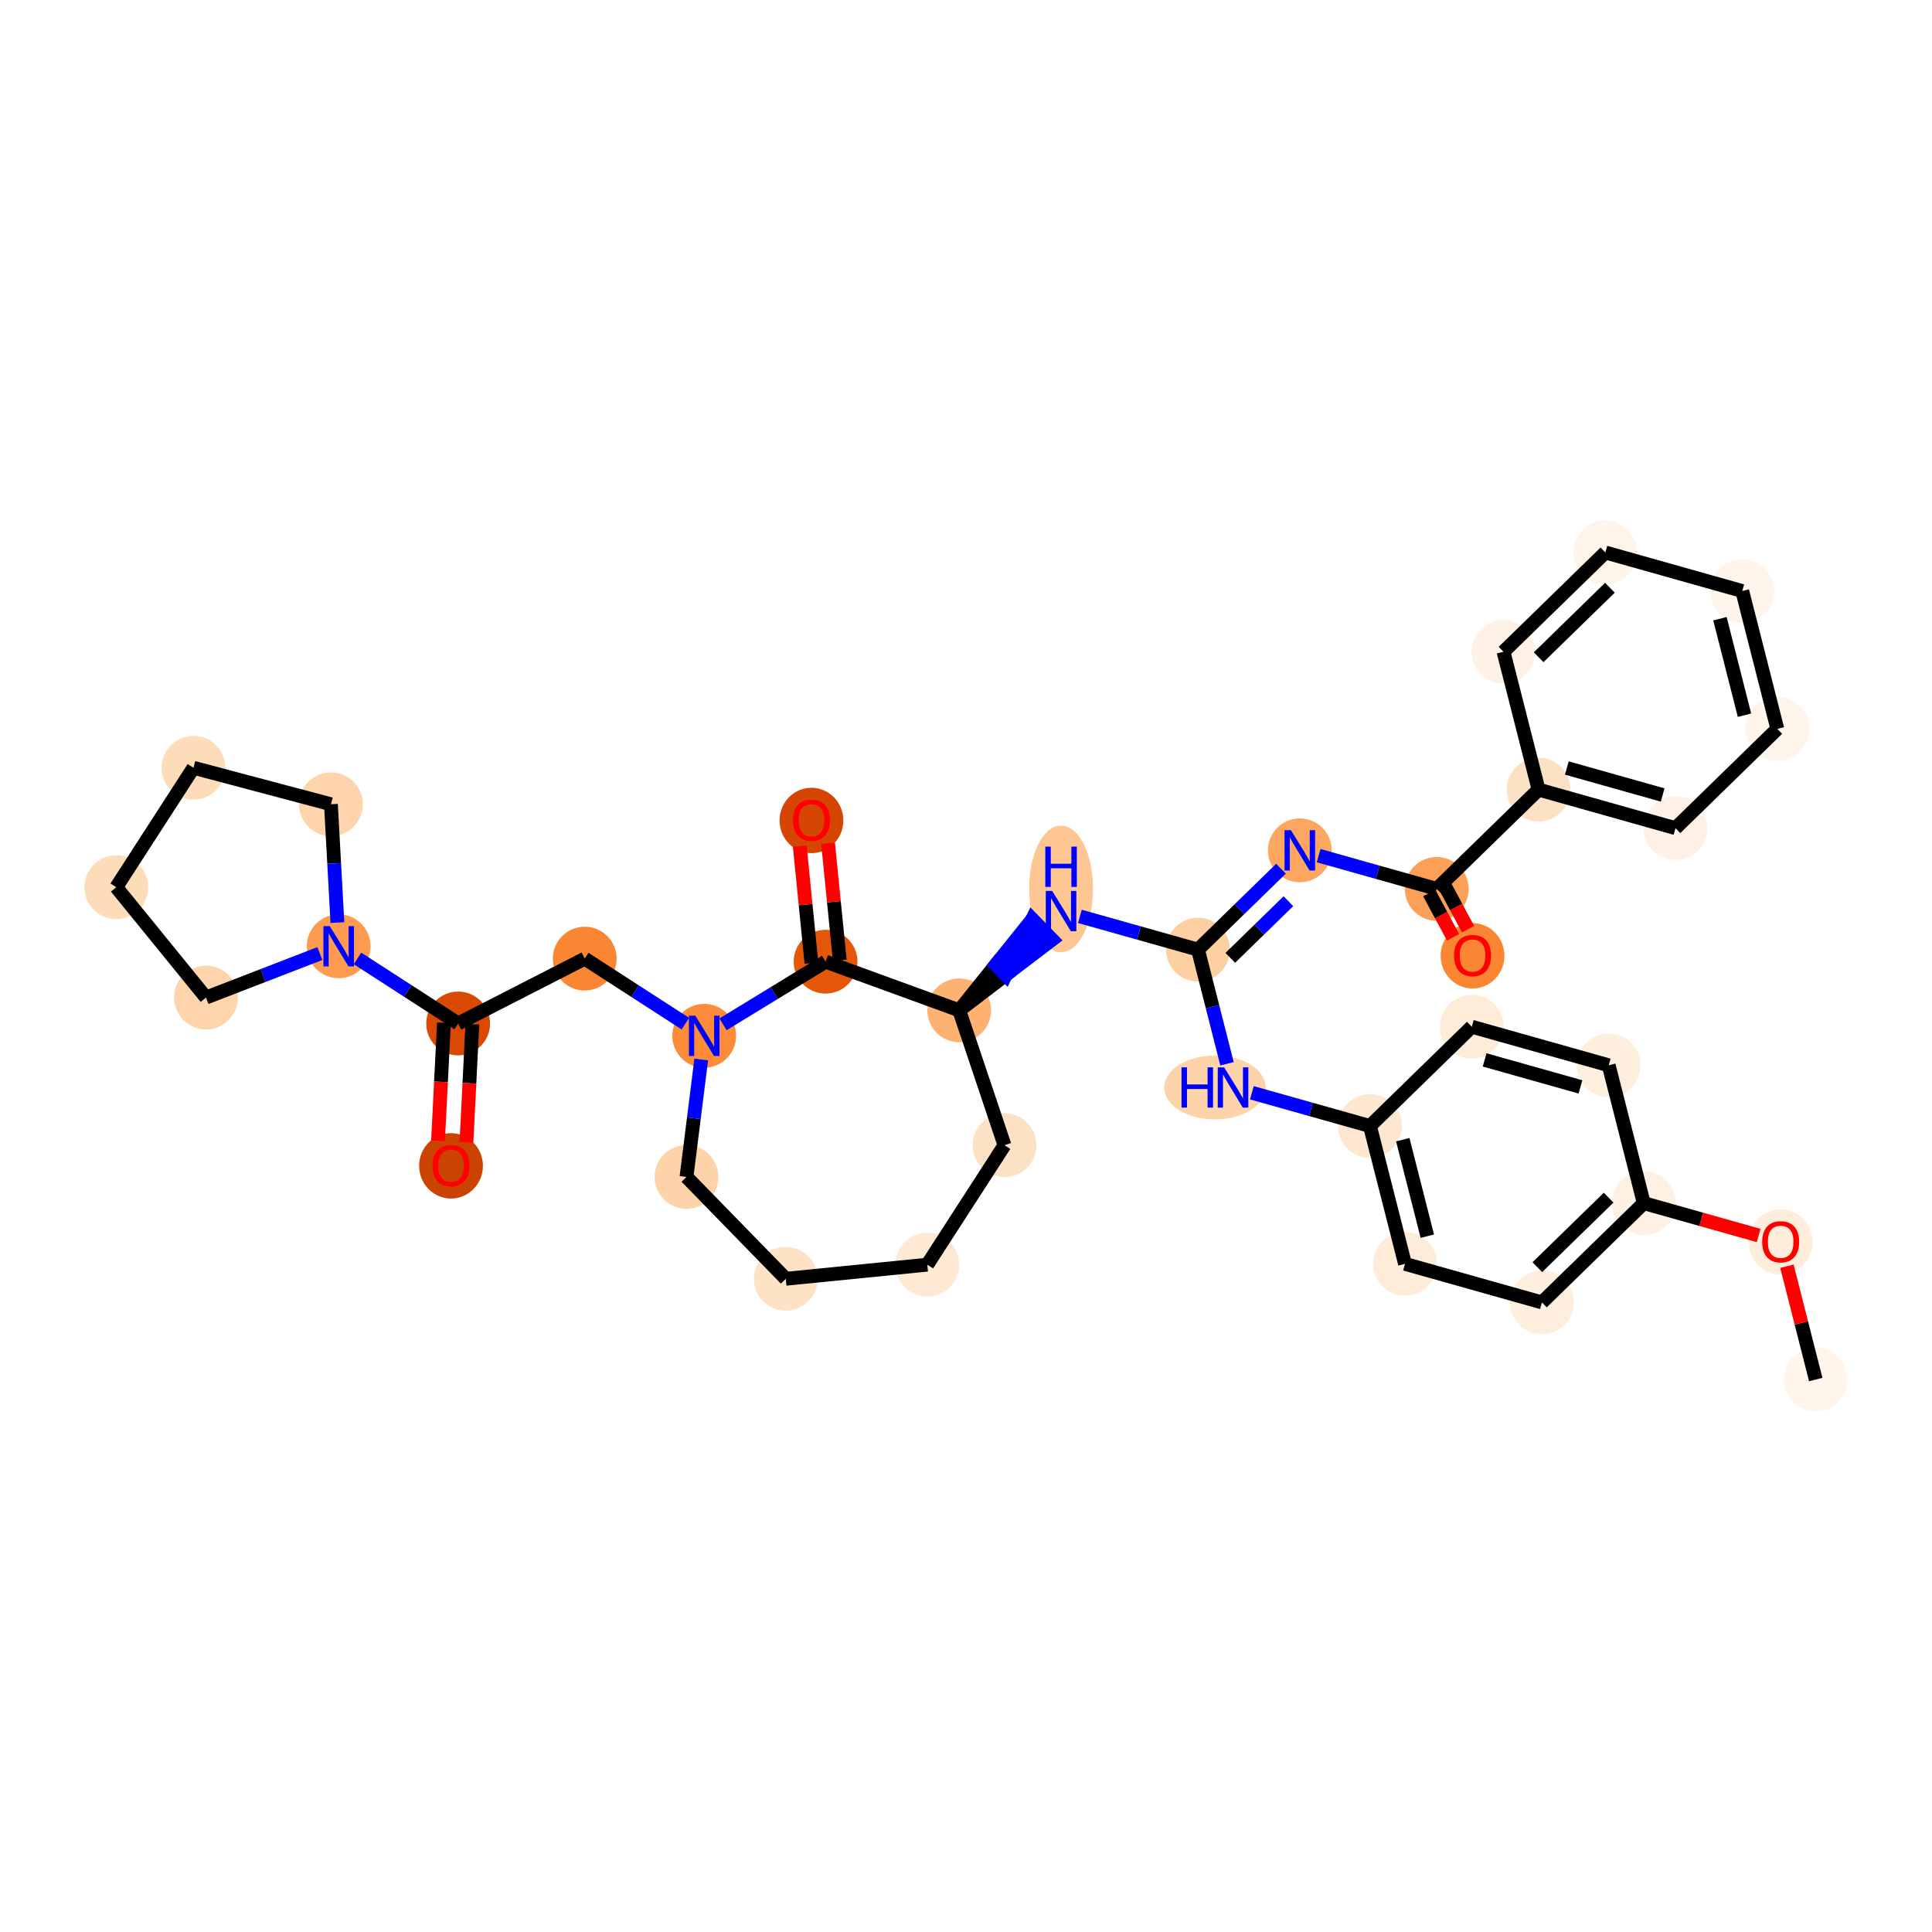 <?xml version='1.0' encoding='iso-8859-1'?>
<svg version='1.1' baseProfile='full'
              xmlns='http://www.w3.org/2000/svg'
                      xmlns:rdkit='http://www.rdkit.org/xml'
                      xmlns:xlink='http://www.w3.org/1999/xlink'
                  xml:space='preserve'
width='280px' height='280px' viewBox='0 0 280 280'>
<!-- END OF HEADER -->
<rect style='opacity:1.0;fill:#FFFFFF;stroke:none' width='280' height='280' x='0' y='0'> </rect>
<ellipse cx='263.15' cy='199.932' rx='4.123' ry='4.123'  style='fill:#FFF5EB;fill-rule:evenodd;stroke:#FFF5EB;stroke-width:1.0px;stroke-linecap:butt;stroke-linejoin:miter;stroke-opacity:1' />
<ellipse cx='258.068' cy='180' rx='4.123' ry='4.239'  style='fill:#FEEDDB;fill-rule:evenodd;stroke:#FEEDDB;stroke-width:1.0px;stroke-linecap:butt;stroke-linejoin:miter;stroke-opacity:1' />
<ellipse cx='238.227' cy='174.367' rx='4.123' ry='4.123'  style='fill:#FEF0E2;fill-rule:evenodd;stroke:#FEF0E2;stroke-width:1.0px;stroke-linecap:butt;stroke-linejoin:miter;stroke-opacity:1' />
<ellipse cx='223.467' cy='188.756' rx='4.123' ry='4.123'  style='fill:#FEEEDE;fill-rule:evenodd;stroke:#FEEEDE;stroke-width:1.0px;stroke-linecap:butt;stroke-linejoin:miter;stroke-opacity:1' />
<ellipse cx='203.625' cy='183.169' rx='4.123' ry='4.123'  style='fill:#FEEBD8;fill-rule:evenodd;stroke:#FEEBD8;stroke-width:1.0px;stroke-linecap:butt;stroke-linejoin:miter;stroke-opacity:1' />
<ellipse cx='198.543' cy='163.192' rx='4.123' ry='4.123'  style='fill:#FEE7D1;fill-rule:evenodd;stroke:#FEE7D1;stroke-width:1.0px;stroke-linecap:butt;stroke-linejoin:miter;stroke-opacity:1' />
<ellipse cx='176.075' cy='157.604' rx='6.845' ry='4.128'  style='fill:#FDD3A9;fill-rule:evenodd;stroke:#FDD3A9;stroke-width:1.0px;stroke-linecap:butt;stroke-linejoin:miter;stroke-opacity:1' />
<ellipse cx='173.62' cy='137.627' rx='4.123' ry='4.123'  style='fill:#FDCFA1;fill-rule:evenodd;stroke:#FDCFA1;stroke-width:1.0px;stroke-linecap:butt;stroke-linejoin:miter;stroke-opacity:1' />
<ellipse cx='188.38' cy='123.237' rx='4.123' ry='4.128'  style='fill:#FDA660;fill-rule:evenodd;stroke:#FDA660;stroke-width:1.0px;stroke-linecap:butt;stroke-linejoin:miter;stroke-opacity:1' />
<ellipse cx='208.221' cy='128.825' rx='4.123' ry='4.123'  style='fill:#FDA057;fill-rule:evenodd;stroke:#FDA057;stroke-width:1.0px;stroke-linecap:butt;stroke-linejoin:miter;stroke-opacity:1' />
<ellipse cx='213.411' cy='138.518' rx='4.123' ry='4.239'  style='fill:#FA8533;fill-rule:evenodd;stroke:#FA8533;stroke-width:1.0px;stroke-linecap:butt;stroke-linejoin:miter;stroke-opacity:1' />
<ellipse cx='222.981' cy='114.435' rx='4.123' ry='4.123'  style='fill:#FDE1C4;fill-rule:evenodd;stroke:#FDE1C4;stroke-width:1.0px;stroke-linecap:butt;stroke-linejoin:miter;stroke-opacity:1' />
<ellipse cx='242.823' cy='120.023' rx='4.123' ry='4.123'  style='fill:#FEF2E6;fill-rule:evenodd;stroke:#FEF2E6;stroke-width:1.0px;stroke-linecap:butt;stroke-linejoin:miter;stroke-opacity:1' />
<ellipse cx='257.583' cy='105.633' rx='4.123' ry='4.123'  style='fill:#FEF4E9;fill-rule:evenodd;stroke:#FEF4E9;stroke-width:1.0px;stroke-linecap:butt;stroke-linejoin:miter;stroke-opacity:1' />
<ellipse cx='252.501' cy='85.656' rx='4.123' ry='4.123'  style='fill:#FEF4EA;fill-rule:evenodd;stroke:#FEF4EA;stroke-width:1.0px;stroke-linecap:butt;stroke-linejoin:miter;stroke-opacity:1' />
<ellipse cx='232.659' cy='80.069' rx='4.123' ry='4.123'  style='fill:#FEF4E9;fill-rule:evenodd;stroke:#FEF4E9;stroke-width:1.0px;stroke-linecap:butt;stroke-linejoin:miter;stroke-opacity:1' />
<ellipse cx='217.899' cy='94.458' rx='4.123' ry='4.123'  style='fill:#FEF2E6;fill-rule:evenodd;stroke:#FEF2E6;stroke-width:1.0px;stroke-linecap:butt;stroke-linejoin:miter;stroke-opacity:1' />
<ellipse cx='153.778' cy='128.828' rx='4.123' ry='8.669'  style='fill:#FDC692;fill-rule:evenodd;stroke:#FDC692;stroke-width:1.0px;stroke-linecap:butt;stroke-linejoin:miter;stroke-opacity:1' />
<ellipse cx='139.018' cy='146.429' rx='4.123' ry='4.123'  style='fill:#FDB272;fill-rule:evenodd;stroke:#FDB272;stroke-width:1.0px;stroke-linecap:butt;stroke-linejoin:miter;stroke-opacity:1' />
<ellipse cx='145.579' cy='165.97' rx='4.123' ry='4.123'  style='fill:#FDE1C4;fill-rule:evenodd;stroke:#FDE1C4;stroke-width:1.0px;stroke-linecap:butt;stroke-linejoin:miter;stroke-opacity:1' />
<ellipse cx='134.391' cy='183.283' rx='4.123' ry='4.123'  style='fill:#FEE9D4;fill-rule:evenodd;stroke:#FEE9D4;stroke-width:1.0px;stroke-linecap:butt;stroke-linejoin:miter;stroke-opacity:1' />
<ellipse cx='113.88' cy='185.331' rx='4.123' ry='4.123'  style='fill:#FDE2C6;fill-rule:evenodd;stroke:#FDE2C6;stroke-width:1.0px;stroke-linecap:butt;stroke-linejoin:miter;stroke-opacity:1' />
<ellipse cx='99.49' cy='170.571' rx='4.123' ry='4.123'  style='fill:#FDD3A9;fill-rule:evenodd;stroke:#FDD3A9;stroke-width:1.0px;stroke-linecap:butt;stroke-linejoin:miter;stroke-opacity:1' />
<ellipse cx='102.058' cy='150.118' rx='4.123' ry='4.128'  style='fill:#FC8B3A;fill-rule:evenodd;stroke:#FC8B3A;stroke-width:1.0px;stroke-linecap:butt;stroke-linejoin:miter;stroke-opacity:1' />
<ellipse cx='84.745' cy='138.931' rx='4.123' ry='4.123'  style='fill:#FA8634;fill-rule:evenodd;stroke:#FA8634;stroke-width:1.0px;stroke-linecap:butt;stroke-linejoin:miter;stroke-opacity:1' />
<ellipse cx='66.399' cy='148.33' rx='4.123' ry='4.123'  style='fill:#D94901;fill-rule:evenodd;stroke:#D94901;stroke-width:1.0px;stroke-linecap:butt;stroke-linejoin:miter;stroke-opacity:1' />
<ellipse cx='65.367' cy='168.963' rx='4.123' ry='4.239'  style='fill:#CB4301;fill-rule:evenodd;stroke:#CB4301;stroke-width:1.0px;stroke-linecap:butt;stroke-linejoin:miter;stroke-opacity:1' />
<ellipse cx='49.086' cy='137.143' rx='4.123' ry='4.128'  style='fill:#FD9C51;fill-rule:evenodd;stroke:#FD9C51;stroke-width:1.0px;stroke-linecap:butt;stroke-linejoin:miter;stroke-opacity:1' />
<ellipse cx='29.858' cy='144.573' rx='4.123' ry='4.123'  style='fill:#FDD4AB;fill-rule:evenodd;stroke:#FDD4AB;stroke-width:1.0px;stroke-linecap:butt;stroke-linejoin:miter;stroke-opacity:1' />
<ellipse cx='16.85' cy='128.583' rx='4.123' ry='4.123'  style='fill:#FDDCBA;fill-rule:evenodd;stroke:#FDDCBA;stroke-width:1.0px;stroke-linecap:butt;stroke-linejoin:miter;stroke-opacity:1' />
<ellipse cx='28.038' cy='111.27' rx='4.123' ry='4.123'  style='fill:#FDDCBA;fill-rule:evenodd;stroke:#FDDCBA;stroke-width:1.0px;stroke-linecap:butt;stroke-linejoin:miter;stroke-opacity:1' />
<ellipse cx='47.961' cy='116.56' rx='4.123' ry='4.123'  style='fill:#FDD4AB;fill-rule:evenodd;stroke:#FDD4AB;stroke-width:1.0px;stroke-linecap:butt;stroke-linejoin:miter;stroke-opacity:1' />
<ellipse cx='119.65' cy='139.374' rx='4.123' ry='4.123'  style='fill:#E45709;fill-rule:evenodd;stroke:#E45709;stroke-width:1.0px;stroke-linecap:butt;stroke-linejoin:miter;stroke-opacity:1' />
<ellipse cx='117.602' cy='118.908' rx='4.123' ry='4.239'  style='fill:#D44601;fill-rule:evenodd;stroke:#D44601;stroke-width:1.0px;stroke-linecap:butt;stroke-linejoin:miter;stroke-opacity:1' />
<ellipse cx='213.303' cy='148.802' rx='4.123' ry='4.123'  style='fill:#FEEBD8;fill-rule:evenodd;stroke:#FEEBD8;stroke-width:1.0px;stroke-linecap:butt;stroke-linejoin:miter;stroke-opacity:1' />
<ellipse cx='233.145' cy='154.39' rx='4.123' ry='4.123'  style='fill:#FEEEDE;fill-rule:evenodd;stroke:#FEEEDE;stroke-width:1.0px;stroke-linecap:butt;stroke-linejoin:miter;stroke-opacity:1' />
<path class='bond-0 atom-0 atom-1' d='M 263.15,199.932 L 261.062,191.722' style='fill:none;fill-rule:evenodd;stroke:#000000;stroke-width:2.0px;stroke-linecap:butt;stroke-linejoin:miter;stroke-opacity:1' />
<path class='bond-0 atom-0 atom-1' d='M 261.062,191.722 L 258.973,183.512' style='fill:none;fill-rule:evenodd;stroke:#FF0000;stroke-width:2.0px;stroke-linecap:butt;stroke-linejoin:miter;stroke-opacity:1' />
<path class='bond-1 atom-1 atom-2' d='M 254.873,179.055 L 246.55,176.711' style='fill:none;fill-rule:evenodd;stroke:#FF0000;stroke-width:2.0px;stroke-linecap:butt;stroke-linejoin:miter;stroke-opacity:1' />
<path class='bond-1 atom-1 atom-2' d='M 246.55,176.711 L 238.227,174.367' style='fill:none;fill-rule:evenodd;stroke:#000000;stroke-width:2.0px;stroke-linecap:butt;stroke-linejoin:miter;stroke-opacity:1' />
<path class='bond-2 atom-2 atom-3' d='M 238.227,174.367 L 223.467,188.756' style='fill:none;fill-rule:evenodd;stroke:#000000;stroke-width:2.0px;stroke-linecap:butt;stroke-linejoin:miter;stroke-opacity:1' />
<path class='bond-2 atom-2 atom-3' d='M 233.135,173.573 L 222.803,183.646' style='fill:none;fill-rule:evenodd;stroke:#000000;stroke-width:2.0px;stroke-linecap:butt;stroke-linejoin:miter;stroke-opacity:1' />
<path class='bond-35 atom-35 atom-2' d='M 233.145,154.39 L 238.227,174.367' style='fill:none;fill-rule:evenodd;stroke:#000000;stroke-width:2.0px;stroke-linecap:butt;stroke-linejoin:miter;stroke-opacity:1' />
<path class='bond-3 atom-3 atom-4' d='M 223.467,188.756 L 203.625,183.169' style='fill:none;fill-rule:evenodd;stroke:#000000;stroke-width:2.0px;stroke-linecap:butt;stroke-linejoin:miter;stroke-opacity:1' />
<path class='bond-4 atom-4 atom-5' d='M 203.625,183.169 L 198.543,163.192' style='fill:none;fill-rule:evenodd;stroke:#000000;stroke-width:2.0px;stroke-linecap:butt;stroke-linejoin:miter;stroke-opacity:1' />
<path class='bond-4 atom-4 atom-5' d='M 206.858,179.156 L 203.301,165.172' style='fill:none;fill-rule:evenodd;stroke:#000000;stroke-width:2.0px;stroke-linecap:butt;stroke-linejoin:miter;stroke-opacity:1' />
<path class='bond-5 atom-5 atom-6' d='M 198.543,163.192 L 189.987,160.782' style='fill:none;fill-rule:evenodd;stroke:#000000;stroke-width:2.0px;stroke-linecap:butt;stroke-linejoin:miter;stroke-opacity:1' />
<path class='bond-5 atom-5 atom-6' d='M 189.987,160.782 L 181.431,158.373' style='fill:none;fill-rule:evenodd;stroke:#0000FF;stroke-width:2.0px;stroke-linecap:butt;stroke-linejoin:miter;stroke-opacity:1' />
<path class='bond-33 atom-5 atom-34' d='M 198.543,163.192 L 213.303,148.802' style='fill:none;fill-rule:evenodd;stroke:#000000;stroke-width:2.0px;stroke-linecap:butt;stroke-linejoin:miter;stroke-opacity:1' />
<path class='bond-6 atom-6 atom-7' d='M 177.828,154.17 L 175.724,145.898' style='fill:none;fill-rule:evenodd;stroke:#0000FF;stroke-width:2.0px;stroke-linecap:butt;stroke-linejoin:miter;stroke-opacity:1' />
<path class='bond-6 atom-6 atom-7' d='M 175.724,145.898 L 173.62,137.627' style='fill:none;fill-rule:evenodd;stroke:#000000;stroke-width:2.0px;stroke-linecap:butt;stroke-linejoin:miter;stroke-opacity:1' />
<path class='bond-7 atom-7 atom-8' d='M 173.62,137.627 L 179.635,131.762' style='fill:none;fill-rule:evenodd;stroke:#000000;stroke-width:2.0px;stroke-linecap:butt;stroke-linejoin:miter;stroke-opacity:1' />
<path class='bond-7 atom-7 atom-8' d='M 179.635,131.762 L 185.65,125.898' style='fill:none;fill-rule:evenodd;stroke:#0000FF;stroke-width:2.0px;stroke-linecap:butt;stroke-linejoin:miter;stroke-opacity:1' />
<path class='bond-7 atom-7 atom-8' d='M 178.302,138.819 L 182.513,134.714' style='fill:none;fill-rule:evenodd;stroke:#000000;stroke-width:2.0px;stroke-linecap:butt;stroke-linejoin:miter;stroke-opacity:1' />
<path class='bond-7 atom-7 atom-8' d='M 182.513,134.714 L 186.724,130.609' style='fill:none;fill-rule:evenodd;stroke:#0000FF;stroke-width:2.0px;stroke-linecap:butt;stroke-linejoin:miter;stroke-opacity:1' />
<path class='bond-16 atom-7 atom-17' d='M 173.62,137.627 L 165.064,135.217' style='fill:none;fill-rule:evenodd;stroke:#000000;stroke-width:2.0px;stroke-linecap:butt;stroke-linejoin:miter;stroke-opacity:1' />
<path class='bond-16 atom-7 atom-17' d='M 165.064,135.217 L 156.507,132.808' style='fill:none;fill-rule:evenodd;stroke:#0000FF;stroke-width:2.0px;stroke-linecap:butt;stroke-linejoin:miter;stroke-opacity:1' />
<path class='bond-8 atom-8 atom-9' d='M 191.109,124.006 L 199.665,126.415' style='fill:none;fill-rule:evenodd;stroke:#0000FF;stroke-width:2.0px;stroke-linecap:butt;stroke-linejoin:miter;stroke-opacity:1' />
<path class='bond-8 atom-8 atom-9' d='M 199.665,126.415 L 208.221,128.825' style='fill:none;fill-rule:evenodd;stroke:#000000;stroke-width:2.0px;stroke-linecap:butt;stroke-linejoin:miter;stroke-opacity:1' />
<path class='bond-9 atom-9 atom-10' d='M 207.132,129.411 L 208.859,132.622' style='fill:none;fill-rule:evenodd;stroke:#000000;stroke-width:2.0px;stroke-linecap:butt;stroke-linejoin:miter;stroke-opacity:1' />
<path class='bond-9 atom-9 atom-10' d='M 208.859,132.622 L 210.586,135.833' style='fill:none;fill-rule:evenodd;stroke:#FF0000;stroke-width:2.0px;stroke-linecap:butt;stroke-linejoin:miter;stroke-opacity:1' />
<path class='bond-9 atom-9 atom-10' d='M 209.31,128.239 L 211.038,131.45' style='fill:none;fill-rule:evenodd;stroke:#000000;stroke-width:2.0px;stroke-linecap:butt;stroke-linejoin:miter;stroke-opacity:1' />
<path class='bond-9 atom-9 atom-10' d='M 211.038,131.45 L 212.765,134.661' style='fill:none;fill-rule:evenodd;stroke:#FF0000;stroke-width:2.0px;stroke-linecap:butt;stroke-linejoin:miter;stroke-opacity:1' />
<path class='bond-10 atom-9 atom-11' d='M 208.221,128.825 L 222.981,114.435' style='fill:none;fill-rule:evenodd;stroke:#000000;stroke-width:2.0px;stroke-linecap:butt;stroke-linejoin:miter;stroke-opacity:1' />
<path class='bond-11 atom-11 atom-12' d='M 222.981,114.435 L 242.823,120.023' style='fill:none;fill-rule:evenodd;stroke:#000000;stroke-width:2.0px;stroke-linecap:butt;stroke-linejoin:miter;stroke-opacity:1' />
<path class='bond-11 atom-11 atom-12' d='M 227.075,111.305 L 240.964,115.216' style='fill:none;fill-rule:evenodd;stroke:#000000;stroke-width:2.0px;stroke-linecap:butt;stroke-linejoin:miter;stroke-opacity:1' />
<path class='bond-36 atom-16 atom-11' d='M 217.899,94.458 L 222.981,114.435' style='fill:none;fill-rule:evenodd;stroke:#000000;stroke-width:2.0px;stroke-linecap:butt;stroke-linejoin:miter;stroke-opacity:1' />
<path class='bond-12 atom-12 atom-13' d='M 242.823,120.023 L 257.583,105.633' style='fill:none;fill-rule:evenodd;stroke:#000000;stroke-width:2.0px;stroke-linecap:butt;stroke-linejoin:miter;stroke-opacity:1' />
<path class='bond-13 atom-13 atom-14' d='M 257.583,105.633 L 252.501,85.656' style='fill:none;fill-rule:evenodd;stroke:#000000;stroke-width:2.0px;stroke-linecap:butt;stroke-linejoin:miter;stroke-opacity:1' />
<path class='bond-13 atom-13 atom-14' d='M 252.825,103.653 L 249.268,89.669' style='fill:none;fill-rule:evenodd;stroke:#000000;stroke-width:2.0px;stroke-linecap:butt;stroke-linejoin:miter;stroke-opacity:1' />
<path class='bond-14 atom-14 atom-15' d='M 252.501,85.656 L 232.659,80.069' style='fill:none;fill-rule:evenodd;stroke:#000000;stroke-width:2.0px;stroke-linecap:butt;stroke-linejoin:miter;stroke-opacity:1' />
<path class='bond-15 atom-15 atom-16' d='M 232.659,80.069 L 217.899,94.458' style='fill:none;fill-rule:evenodd;stroke:#000000;stroke-width:2.0px;stroke-linecap:butt;stroke-linejoin:miter;stroke-opacity:1' />
<path class='bond-15 atom-15 atom-16' d='M 233.323,85.179 L 222.991,95.252' style='fill:none;fill-rule:evenodd;stroke:#000000;stroke-width:2.0px;stroke-linecap:butt;stroke-linejoin:miter;stroke-opacity:1' />
<path class='bond-17 atom-18 atom-17' d='M 139.018,146.429 L 145.753,141.302 L 144.314,139.826 Z' style='fill:#000000;fill-rule:evenodd;fill-opacity:1;stroke:#000000;stroke-width:2.0px;stroke-linecap:butt;stroke-linejoin:miter;stroke-opacity:1;' />
<path class='bond-17 atom-18 atom-17' d='M 145.753,141.302 L 149.61,133.224 L 152.488,136.176 Z' style='fill:#0000FF;fill-rule:evenodd;fill-opacity:1;stroke:#0000FF;stroke-width:2.0px;stroke-linecap:butt;stroke-linejoin:miter;stroke-opacity:1;' />
<path class='bond-17 atom-18 atom-17' d='M 145.753,141.302 L 144.314,139.826 L 149.61,133.224 Z' style='fill:#0000FF;fill-rule:evenodd;fill-opacity:1;stroke:#0000FF;stroke-width:2.0px;stroke-linecap:butt;stroke-linejoin:miter;stroke-opacity:1;' />
<path class='bond-18 atom-18 atom-19' d='M 139.018,146.429 L 145.579,165.97' style='fill:none;fill-rule:evenodd;stroke:#000000;stroke-width:2.0px;stroke-linecap:butt;stroke-linejoin:miter;stroke-opacity:1' />
<path class='bond-37 atom-32 atom-18' d='M 119.65,139.374 L 139.018,146.429' style='fill:none;fill-rule:evenodd;stroke:#000000;stroke-width:2.0px;stroke-linecap:butt;stroke-linejoin:miter;stroke-opacity:1' />
<path class='bond-19 atom-19 atom-20' d='M 145.579,165.97 L 134.391,183.283' style='fill:none;fill-rule:evenodd;stroke:#000000;stroke-width:2.0px;stroke-linecap:butt;stroke-linejoin:miter;stroke-opacity:1' />
<path class='bond-20 atom-20 atom-21' d='M 134.391,183.283 L 113.88,185.331' style='fill:none;fill-rule:evenodd;stroke:#000000;stroke-width:2.0px;stroke-linecap:butt;stroke-linejoin:miter;stroke-opacity:1' />
<path class='bond-21 atom-21 atom-22' d='M 113.88,185.331 L 99.49,170.571' style='fill:none;fill-rule:evenodd;stroke:#000000;stroke-width:2.0px;stroke-linecap:butt;stroke-linejoin:miter;stroke-opacity:1' />
<path class='bond-22 atom-22 atom-23' d='M 99.49,170.571 L 100.558,162.062' style='fill:none;fill-rule:evenodd;stroke:#000000;stroke-width:2.0px;stroke-linecap:butt;stroke-linejoin:miter;stroke-opacity:1' />
<path class='bond-22 atom-22 atom-23' d='M 100.558,162.062 L 101.627,153.553' style='fill:none;fill-rule:evenodd;stroke:#0000FF;stroke-width:2.0px;stroke-linecap:butt;stroke-linejoin:miter;stroke-opacity:1' />
<path class='bond-23 atom-23 atom-24' d='M 99.329,148.355 L 92.037,143.643' style='fill:none;fill-rule:evenodd;stroke:#0000FF;stroke-width:2.0px;stroke-linecap:butt;stroke-linejoin:miter;stroke-opacity:1' />
<path class='bond-23 atom-23 atom-24' d='M 92.037,143.643 L 84.745,138.931' style='fill:none;fill-rule:evenodd;stroke:#000000;stroke-width:2.0px;stroke-linecap:butt;stroke-linejoin:miter;stroke-opacity:1' />
<path class='bond-31 atom-23 atom-32' d='M 104.787,148.452 L 112.218,143.913' style='fill:none;fill-rule:evenodd;stroke:#0000FF;stroke-width:2.0px;stroke-linecap:butt;stroke-linejoin:miter;stroke-opacity:1' />
<path class='bond-31 atom-23 atom-32' d='M 112.218,143.913 L 119.65,139.374' style='fill:none;fill-rule:evenodd;stroke:#000000;stroke-width:2.0px;stroke-linecap:butt;stroke-linejoin:miter;stroke-opacity:1' />
<path class='bond-24 atom-24 atom-25' d='M 84.745,138.931 L 66.399,148.33' style='fill:none;fill-rule:evenodd;stroke:#000000;stroke-width:2.0px;stroke-linecap:butt;stroke-linejoin:miter;stroke-opacity:1' />
<path class='bond-25 atom-25 atom-26' d='M 64.341,148.227 L 63.911,156.787' style='fill:none;fill-rule:evenodd;stroke:#000000;stroke-width:2.0px;stroke-linecap:butt;stroke-linejoin:miter;stroke-opacity:1' />
<path class='bond-25 atom-25 atom-26' d='M 63.911,156.787 L 63.482,165.348' style='fill:none;fill-rule:evenodd;stroke:#FF0000;stroke-width:2.0px;stroke-linecap:butt;stroke-linejoin:miter;stroke-opacity:1' />
<path class='bond-25 atom-25 atom-26' d='M 68.458,148.434 L 68.029,156.994' style='fill:none;fill-rule:evenodd;stroke:#000000;stroke-width:2.0px;stroke-linecap:butt;stroke-linejoin:miter;stroke-opacity:1' />
<path class='bond-25 atom-25 atom-26' d='M 68.029,156.994 L 67.6,165.554' style='fill:none;fill-rule:evenodd;stroke:#FF0000;stroke-width:2.0px;stroke-linecap:butt;stroke-linejoin:miter;stroke-opacity:1' />
<path class='bond-26 atom-25 atom-27' d='M 66.399,148.33 L 59.107,143.618' style='fill:none;fill-rule:evenodd;stroke:#000000;stroke-width:2.0px;stroke-linecap:butt;stroke-linejoin:miter;stroke-opacity:1' />
<path class='bond-26 atom-25 atom-27' d='M 59.107,143.618 L 51.815,138.906' style='fill:none;fill-rule:evenodd;stroke:#0000FF;stroke-width:2.0px;stroke-linecap:butt;stroke-linejoin:miter;stroke-opacity:1' />
<path class='bond-27 atom-27 atom-28' d='M 46.357,138.197 L 38.108,141.385' style='fill:none;fill-rule:evenodd;stroke:#0000FF;stroke-width:2.0px;stroke-linecap:butt;stroke-linejoin:miter;stroke-opacity:1' />
<path class='bond-27 atom-27 atom-28' d='M 38.108,141.385 L 29.858,144.573' style='fill:none;fill-rule:evenodd;stroke:#000000;stroke-width:2.0px;stroke-linecap:butt;stroke-linejoin:miter;stroke-opacity:1' />
<path class='bond-38 atom-31 atom-27' d='M 47.961,116.56 L 48.429,125.134' style='fill:none;fill-rule:evenodd;stroke:#000000;stroke-width:2.0px;stroke-linecap:butt;stroke-linejoin:miter;stroke-opacity:1' />
<path class='bond-38 atom-31 atom-27' d='M 48.429,125.134 L 48.898,133.708' style='fill:none;fill-rule:evenodd;stroke:#0000FF;stroke-width:2.0px;stroke-linecap:butt;stroke-linejoin:miter;stroke-opacity:1' />
<path class='bond-28 atom-28 atom-29' d='M 29.858,144.573 L 16.85,128.583' style='fill:none;fill-rule:evenodd;stroke:#000000;stroke-width:2.0px;stroke-linecap:butt;stroke-linejoin:miter;stroke-opacity:1' />
<path class='bond-29 atom-29 atom-30' d='M 16.85,128.583 L 28.038,111.27' style='fill:none;fill-rule:evenodd;stroke:#000000;stroke-width:2.0px;stroke-linecap:butt;stroke-linejoin:miter;stroke-opacity:1' />
<path class='bond-30 atom-30 atom-31' d='M 28.038,111.27 L 47.961,116.56' style='fill:none;fill-rule:evenodd;stroke:#000000;stroke-width:2.0px;stroke-linecap:butt;stroke-linejoin:miter;stroke-opacity:1' />
<path class='bond-32 atom-32 atom-33' d='M 121.701,139.169 L 120.855,130.692' style='fill:none;fill-rule:evenodd;stroke:#000000;stroke-width:2.0px;stroke-linecap:butt;stroke-linejoin:miter;stroke-opacity:1' />
<path class='bond-32 atom-32 atom-33' d='M 120.855,130.692 L 120.008,122.216' style='fill:none;fill-rule:evenodd;stroke:#FF0000;stroke-width:2.0px;stroke-linecap:butt;stroke-linejoin:miter;stroke-opacity:1' />
<path class='bond-32 atom-32 atom-33' d='M 117.599,139.579 L 116.752,131.102' style='fill:none;fill-rule:evenodd;stroke:#000000;stroke-width:2.0px;stroke-linecap:butt;stroke-linejoin:miter;stroke-opacity:1' />
<path class='bond-32 atom-32 atom-33' d='M 116.752,131.102 L 115.906,122.625' style='fill:none;fill-rule:evenodd;stroke:#FF0000;stroke-width:2.0px;stroke-linecap:butt;stroke-linejoin:miter;stroke-opacity:1' />
<path class='bond-34 atom-34 atom-35' d='M 213.303,148.802 L 233.145,154.39' style='fill:none;fill-rule:evenodd;stroke:#000000;stroke-width:2.0px;stroke-linecap:butt;stroke-linejoin:miter;stroke-opacity:1' />
<path class='bond-34 atom-34 atom-35' d='M 215.162,153.608 L 229.051,157.52' style='fill:none;fill-rule:evenodd;stroke:#000000;stroke-width:2.0px;stroke-linecap:butt;stroke-linejoin:miter;stroke-opacity:1' />
<path  class='atom-1' d='M 255.388 179.971
Q 255.388 178.569, 256.081 177.786
Q 256.774 177.003, 258.068 177.003
Q 259.363 177.003, 260.055 177.786
Q 260.748 178.569, 260.748 179.971
Q 260.748 181.389, 260.047 182.197
Q 259.346 182.997, 258.068 182.997
Q 256.782 182.997, 256.081 182.197
Q 255.388 181.397, 255.388 179.971
M 258.068 182.337
Q 258.959 182.337, 259.437 181.744
Q 259.923 181.142, 259.923 179.971
Q 259.923 178.825, 259.437 178.248
Q 258.959 177.662, 258.068 177.662
Q 257.178 177.662, 256.691 178.239
Q 256.213 178.816, 256.213 179.971
Q 256.213 181.15, 256.691 181.744
Q 257.178 182.337, 258.068 182.337
' fill='#FF0000'/>
<path  class='atom-6' d='M 171.235 154.685
L 172.027 154.685
L 172.027 157.167
L 175.012 157.167
L 175.012 154.685
L 175.803 154.685
L 175.803 160.523
L 175.012 160.523
L 175.012 157.827
L 172.027 157.827
L 172.027 160.523
L 171.235 160.523
L 171.235 154.685
' fill='#0000FF'/>
<path  class='atom-6' d='M 177.411 154.685
L 179.324 157.777
Q 179.514 158.082, 179.819 158.635
Q 180.124 159.187, 180.14 159.22
L 180.14 154.685
L 180.915 154.685
L 180.915 160.523
L 180.116 160.523
L 178.063 157.142
Q 177.823 156.746, 177.568 156.293
Q 177.32 155.839, 177.246 155.699
L 177.246 160.523
L 176.488 160.523
L 176.488 154.685
L 177.411 154.685
' fill='#0000FF'/>
<path  class='atom-8' d='M 187.089 120.318
L 189.002 123.41
Q 189.192 123.715, 189.497 124.268
Q 189.802 124.82, 189.818 124.853
L 189.818 120.318
L 190.593 120.318
L 190.593 126.156
L 189.794 126.156
L 187.741 122.775
Q 187.501 122.38, 187.246 121.926
Q 186.999 121.473, 186.924 121.333
L 186.924 126.156
L 186.166 126.156
L 186.166 120.318
L 187.089 120.318
' fill='#0000FF'/>
<path  class='atom-10' d='M 210.731 138.489
Q 210.731 137.087, 211.424 136.304
Q 212.116 135.521, 213.411 135.521
Q 214.705 135.521, 215.398 136.304
Q 216.09 137.087, 216.09 138.489
Q 216.09 139.907, 215.39 140.715
Q 214.689 141.515, 213.411 141.515
Q 212.124 141.515, 211.424 140.715
Q 210.731 139.915, 210.731 138.489
M 213.411 140.855
Q 214.301 140.855, 214.779 140.262
Q 215.266 139.66, 215.266 138.489
Q 215.266 137.343, 214.779 136.766
Q 214.301 136.18, 213.411 136.18
Q 212.52 136.18, 212.034 136.757
Q 211.555 137.335, 211.555 138.489
Q 211.555 139.668, 212.034 140.262
Q 212.52 140.855, 213.411 140.855
' fill='#FF0000'/>
<path  class='atom-17' d='M 152.488 129.12
L 154.401 132.212
Q 154.59 132.517, 154.895 133.07
Q 155.2 133.622, 155.217 133.655
L 155.217 129.12
L 155.992 129.12
L 155.992 134.958
L 155.192 134.958
L 153.139 131.577
Q 152.9 131.182, 152.644 130.728
Q 152.397 130.275, 152.323 130.135
L 152.323 134.958
L 151.564 134.958
L 151.564 129.12
L 152.488 129.12
' fill='#0000FF'/>
<path  class='atom-17' d='M 151.494 122.699
L 152.286 122.699
L 152.286 125.181
L 155.271 125.181
L 155.271 122.699
L 156.062 122.699
L 156.062 128.537
L 155.271 128.537
L 155.271 125.84
L 152.286 125.84
L 152.286 128.537
L 151.494 128.537
L 151.494 122.699
' fill='#0000FF'/>
<path  class='atom-23' d='M 100.768 147.2
L 102.68 150.292
Q 102.87 150.597, 103.175 151.149
Q 103.48 151.702, 103.497 151.735
L 103.497 147.2
L 104.272 147.2
L 104.272 153.037
L 103.472 153.037
L 101.419 149.657
Q 101.18 149.261, 100.924 148.807
Q 100.677 148.354, 100.603 148.214
L 100.603 153.037
L 99.844 153.037
L 99.844 147.2
L 100.768 147.2
' fill='#0000FF'/>
<path  class='atom-26' d='M 62.687 168.934
Q 62.687 167.533, 63.38 166.749
Q 64.072 165.966, 65.367 165.966
Q 66.662 165.966, 67.354 166.749
Q 68.047 167.533, 68.047 168.934
Q 68.047 170.353, 67.346 171.161
Q 66.645 171.961, 65.367 171.961
Q 64.081 171.961, 63.38 171.161
Q 62.687 170.361, 62.687 168.934
M 65.367 171.301
Q 66.257 171.301, 66.736 170.707
Q 67.222 170.105, 67.222 168.934
Q 67.222 167.788, 66.736 167.211
Q 66.257 166.626, 65.367 166.626
Q 64.476 166.626, 63.99 167.203
Q 63.512 167.78, 63.512 168.934
Q 63.512 170.114, 63.99 170.707
Q 64.476 171.301, 65.367 171.301
' fill='#FF0000'/>
<path  class='atom-27' d='M 47.796 134.224
L 49.709 137.316
Q 49.898 137.621, 50.203 138.173
Q 50.508 138.726, 50.525 138.759
L 50.525 134.224
L 51.3 134.224
L 51.3 140.061
L 50.5 140.061
L 48.447 136.681
Q 48.208 136.285, 47.952 135.832
Q 47.705 135.378, 47.631 135.238
L 47.631 140.061
L 46.872 140.061
L 46.872 134.224
L 47.796 134.224
' fill='#0000FF'/>
<path  class='atom-33' d='M 114.922 118.879
Q 114.922 117.477, 115.615 116.694
Q 116.308 115.911, 117.602 115.911
Q 118.897 115.911, 119.589 116.694
Q 120.282 117.477, 120.282 118.879
Q 120.282 120.297, 119.581 121.105
Q 118.88 121.905, 117.602 121.905
Q 116.316 121.905, 115.615 121.105
Q 114.922 120.306, 114.922 118.879
M 117.602 121.245
Q 118.493 121.245, 118.971 120.652
Q 119.457 120.05, 119.457 118.879
Q 119.457 117.733, 118.971 117.156
Q 118.493 116.57, 117.602 116.57
Q 116.712 116.57, 116.225 117.148
Q 115.747 117.725, 115.747 118.879
Q 115.747 120.058, 116.225 120.652
Q 116.712 121.245, 117.602 121.245
' fill='#FF0000'/>
</svg>
